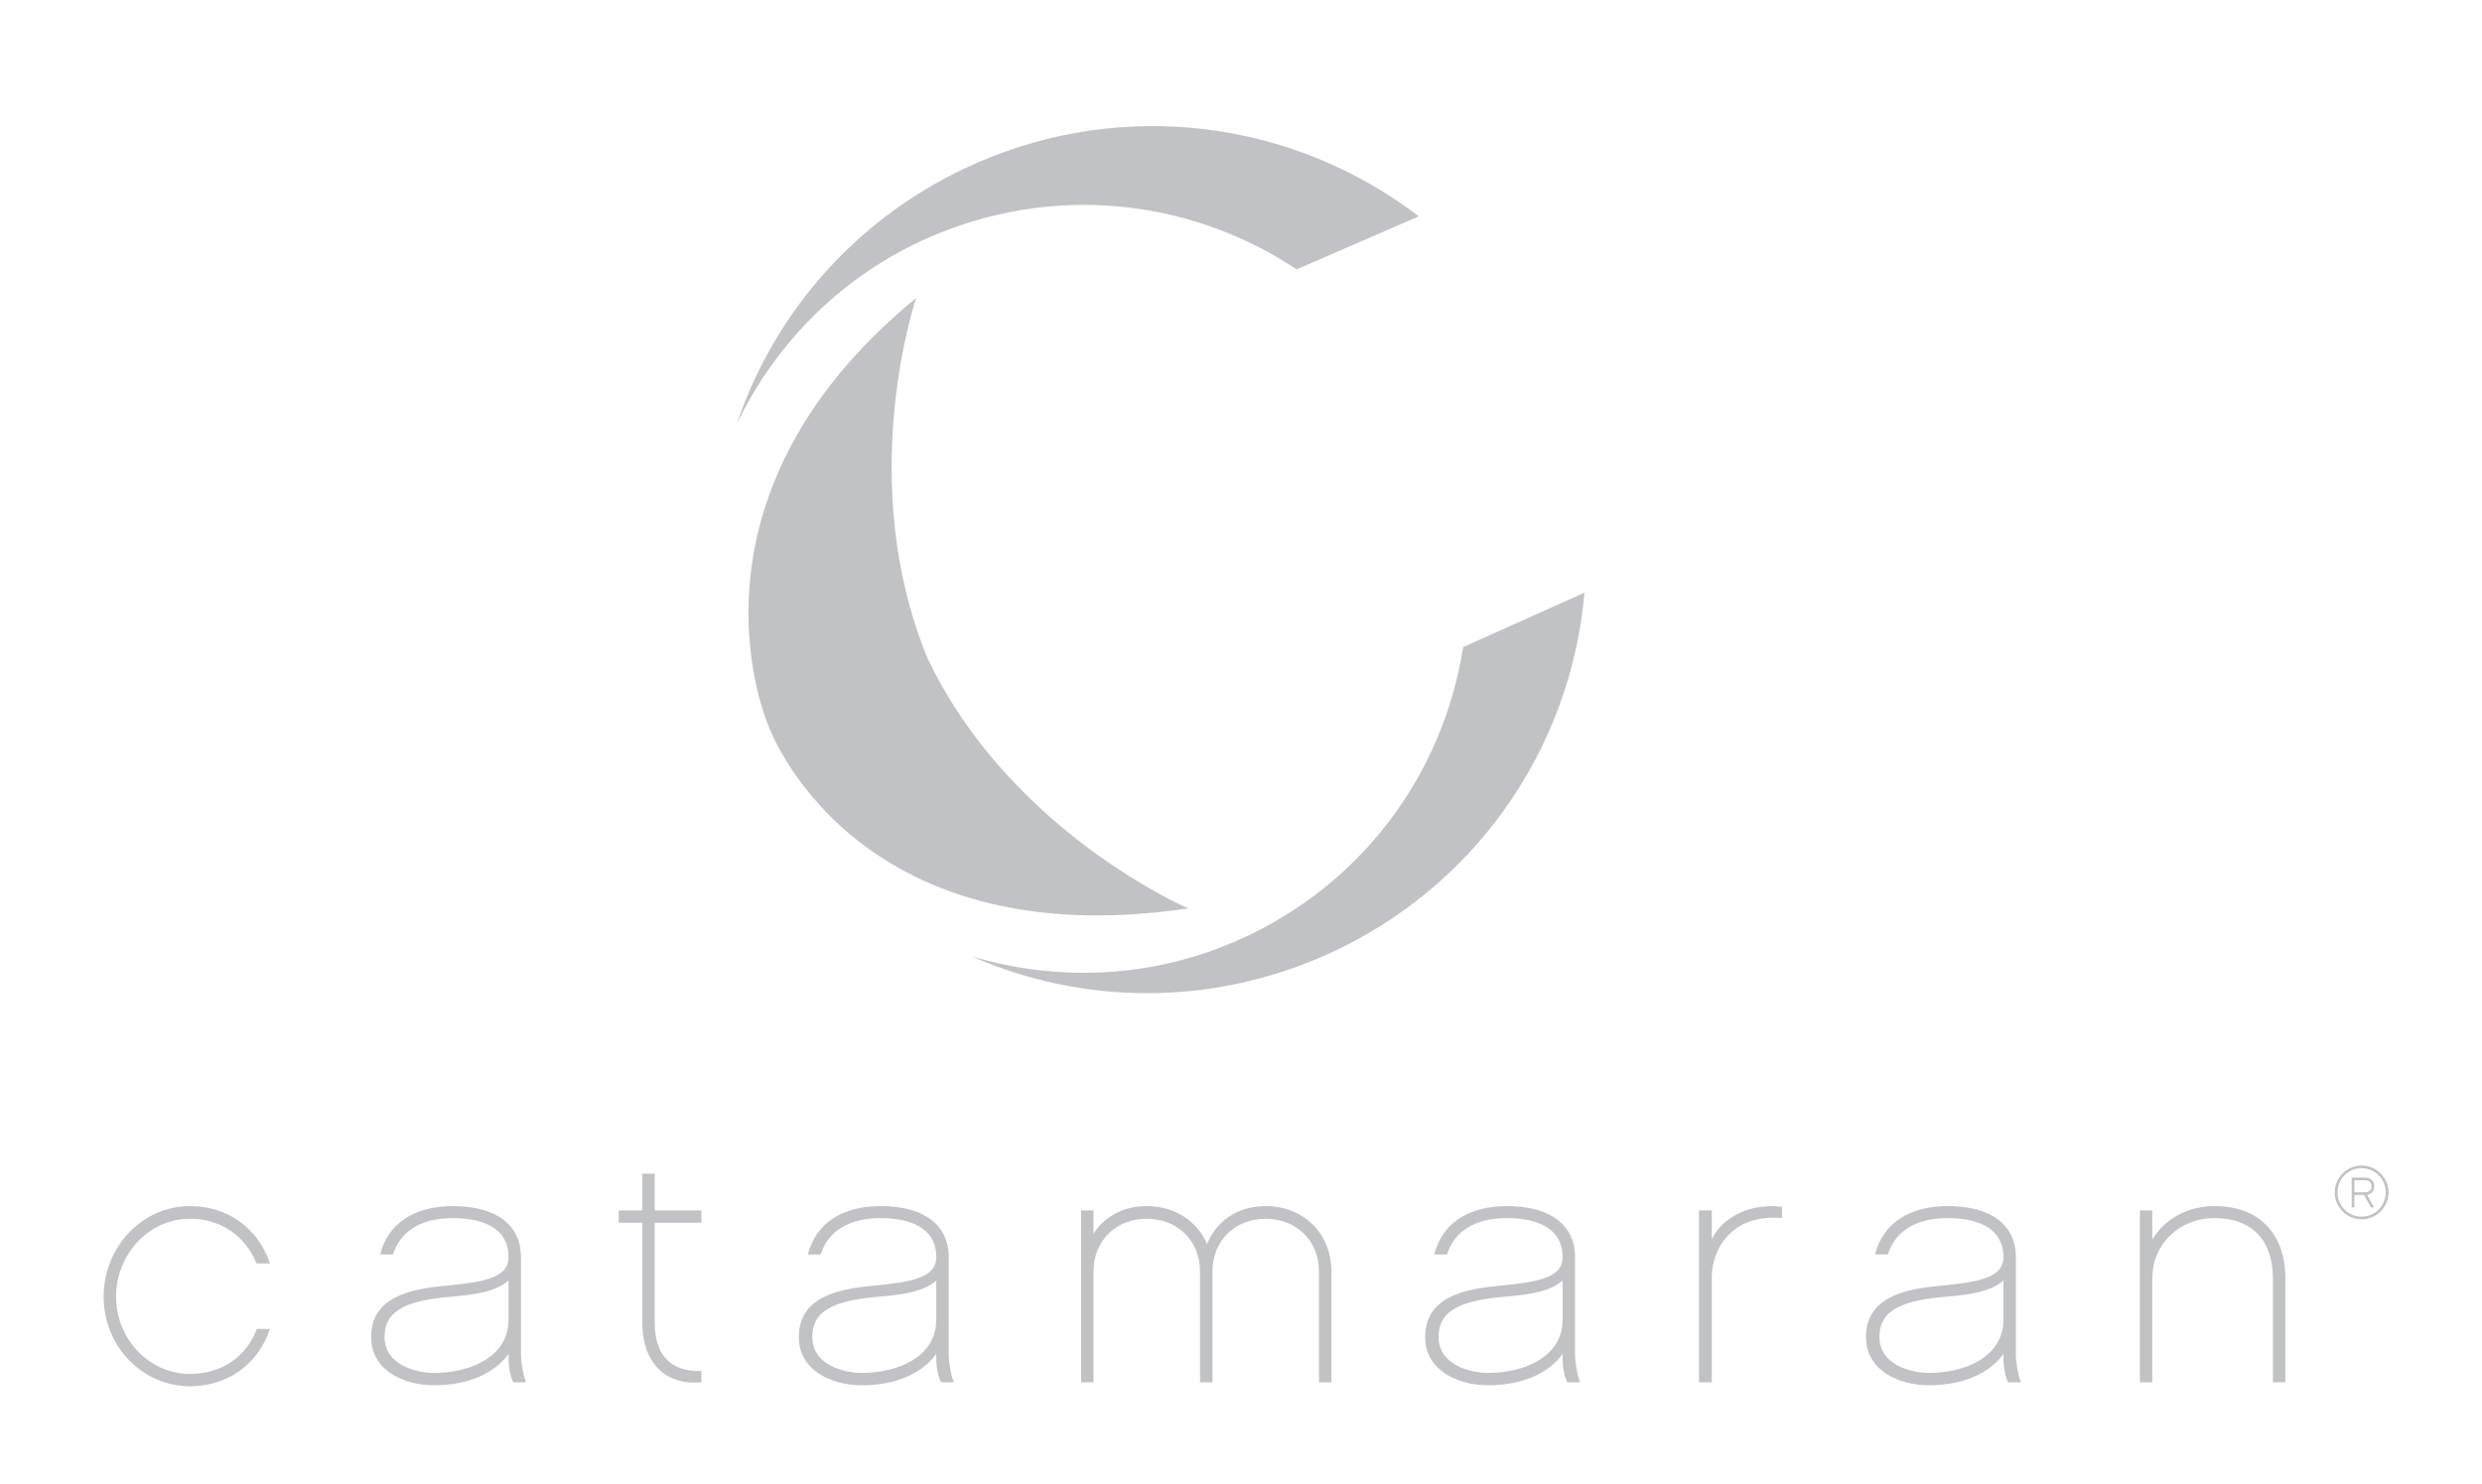 <?xml version="1.0" encoding="utf-8"?>
<!-- Generator: Adobe Illustrator 15.1.0, SVG Export Plug-In  -->
<!DOCTYPE svg PUBLIC "-//W3C//DTD SVG 1.1//EN" "http://www.w3.org/Graphics/SVG/1.1/DTD/svg11.dtd">
<svg version="1.1"
	 xmlns="http://www.w3.org/2000/svg" xmlns:xlink="http://www.w3.org/1999/xlink" xmlns:a="http://ns.adobe.com/AdobeSVGViewerExtensions/3.0/"
	 x="0px" y="0px" width="219px" height="131px" viewBox="-9.145 -11.126 219 131"
	 overflow="visible" enable-background="new -9.145 -11.126 219 131" xml:space="preserve">
<defs>
</defs>
<path fill="#C0C2C4" d="M58.685,52.982c0,0,7.295,20.457,37.014,16.059l0,0l0,0c-0.383-0.166-0.728-0.35-1.105-0.521
	c-3.668-1.834-15.724-8.631-21.883-21.518c-5.465-13.193-2.471-26.697-1.372-30.654c0.114-0.396,0.214-0.773,0.345-1.17
	l-0.007,0.002l0.007-0.006C49.784,33.158,58.685,52.982,58.685,52.982L58.685,52.982z"/>
<path fill="#C0C2C4" d="M76.576,73.263c9.834,4.324,21.142,4.402,31.287-0.121c12.898-5.748,21.566-17.941,22.801-31.965
	l-10.709,4.803c-1.801,11.465-9.158,21.098-19.773,25.83C92.685,75.152,84.349,75.593,76.576,73.263z"/>
<path fill="#C0C2C4" d="M72.864,9.812c10.65-4.644,22.724-3.579,32.405,2.831l10.775-4.677C104.851-0.576,90.009-2.404,77.064,3.24
	c-10.18,4.445-17.755,12.841-21.19,23.025C59.394,18.953,65.345,13.091,72.864,9.812z"/>
<path fill="#C0C2C4" d="M7.62,111.211c-4.21,0-7.62-3.534-7.62-7.893c0-4.417,3.41-8.01,7.62-8.01c3.38,0,6.019,2.002,7.056,5.064
	H13.49c-0.979-2.414-3.143-3.946-5.87-3.946c-3.587,0-6.522,3.093-6.522,6.892c0,3.74,2.935,6.803,6.522,6.803
	c2.816,0,4.981-1.531,5.9-3.976h1.156C13.667,109.208,11,111.211,7.62,111.211z"/>
<path fill="#C0C2C4" d="M36.141,110.858c-0.267-0.56-0.415-1.267-0.415-2.209v-0.294c-1.215,1.708-3.558,2.768-6.582,2.768
	c-2.668,0-5.544-1.325-5.544-4.24c0-3.445,3.232-4.241,6.493-4.535c3.38-0.324,5.633-0.678,5.633-2.533
	c0-2.797-2.668-3.445-4.921-3.445c-2.787,0-4.625,1.148-5.277,3.21H24.4c0.682-2.709,2.965-4.27,6.404-4.27
	c3.825,0,6.019,1.648,6.019,4.505v8.57c0,0.766,0.208,1.885,0.445,2.474H36.141z M35.726,101.875
	c-1.186,1.09-3.409,1.296-5.514,1.473c-3.914,0.383-5.426,1.414-5.426,3.505c0,2.503,2.846,3.181,4.358,3.181
	c3.291,0,6.582-1.473,6.582-4.683V101.875z"/>
<path fill="#C0C2C4" d="M48.623,105.616c0,2.592,1.216,4.358,4.121,4.241v1.001c-3.291,0.295-5.218-1.855-5.218-5.242v-8.835H45.45
	v-1.089h2.076v-3.24h1.097v3.24h4.121v1.089h-4.121V105.616z"/>
<path fill="#C0C2C4" d="M73.882,110.858c-0.267-0.56-0.415-1.267-0.415-2.209v-0.294c-1.215,1.708-3.558,2.768-6.582,2.768
	c-2.668,0-5.544-1.325-5.544-4.24c0-3.445,3.232-4.241,6.493-4.535c3.38-0.324,5.633-0.678,5.633-2.533
	c0-2.797-2.668-3.445-4.921-3.445c-2.787,0-4.625,1.148-5.277,3.21h-1.126c0.682-2.709,2.965-4.27,6.404-4.27
	c3.825,0,6.019,1.648,6.019,4.505v8.57c0,0.766,0.208,1.885,0.445,2.474H73.882z M73.467,101.875
	c-1.186,1.09-3.409,1.296-5.514,1.473c-3.914,0.383-5.426,1.414-5.426,3.505c0,2.503,2.846,3.181,4.358,3.181
	c3.291,0,6.582-1.473,6.582-4.683V101.875z"/>
<path fill="#C0C2C4" d="M108.333,110.858h-1.097v-9.777c0-2.709-1.986-4.653-4.714-4.653c-2.698,0-4.685,1.944-4.685,4.653v9.777
	h-1.097v-9.777c0-2.709-1.986-4.653-4.714-4.653c-2.698,0-4.685,1.944-4.685,4.653v9.777h-1.097V95.692h1.097v2.061
	c0.949-1.502,2.609-2.443,4.685-2.443c2.49,0,4.477,1.325,5.336,3.356c0.8-2.031,2.698-3.356,5.159-3.356
	c3.38,0,5.811,2.443,5.811,5.771V110.858z"/>
<path fill="#C0C2C4" d="M129.146,110.858c-0.267-0.56-0.415-1.267-0.415-2.209v-0.294c-1.216,1.708-3.558,2.768-6.582,2.768
	c-2.668,0-5.544-1.325-5.544-4.24c0-3.445,3.231-4.241,6.493-4.535c3.38-0.324,5.633-0.678,5.633-2.533
	c0-2.797-2.668-3.445-4.922-3.445c-2.786,0-4.625,1.148-5.276,3.21h-1.127c0.682-2.709,2.965-4.27,6.403-4.27
	c3.825,0,6.019,1.648,6.019,4.505v8.57c0,0.766,0.208,1.885,0.445,2.474H129.146z M128.731,101.875
	c-1.186,1.09-3.409,1.296-5.515,1.473c-3.913,0.383-5.425,1.414-5.425,3.505c0,2.503,2.846,3.181,4.357,3.181
	c3.291,0,6.582-1.473,6.582-4.683V101.875z"/>
<path fill="#C0C2C4" d="M148.09,96.369c-2.016-0.177-3.558,0.383-4.507,1.296c-1.097,0.972-1.689,2.444-1.689,4.034v9.159h-1.127
	V95.692h1.127v2.532c0.267-0.501,0.593-0.972,1.008-1.354c1.334-1.178,3.113-1.737,5.188-1.502V96.369z"/>
<path fill="#C0C2C4" d="M168.043,110.858c-0.267-0.56-0.415-1.267-0.415-2.209v-0.294c-1.216,1.708-3.558,2.768-6.582,2.768
	c-2.668,0-5.544-1.325-5.544-4.24c0-3.445,3.231-4.241,6.493-4.535c3.38-0.324,5.633-0.678,5.633-2.533
	c0-2.797-2.668-3.445-4.922-3.445c-2.786,0-4.625,1.148-5.277,3.21h-1.126c0.682-2.709,2.965-4.27,6.403-4.27
	c3.825,0,6.019,1.648,6.019,4.505v8.57c0,0.766,0.208,1.885,0.445,2.474H168.043z M167.628,101.875
	c-1.186,1.09-3.409,1.296-5.515,1.473c-3.913,0.383-5.425,1.414-5.425,3.505c0,2.503,2.846,3.181,4.357,3.181
	c3.291,0,6.582-1.473,6.582-4.683V101.875z"/>
<path fill="#C0C2C4" d="M192.504,110.858h-1.097v-9.159c0-3.327-1.809-5.33-5.159-5.33c-3.083,0-5.484,2.268-5.484,5.33v9.159
	h-1.098V95.692h1.098v2.562c1.097-1.796,3.083-2.944,5.514-2.944c3.914,0,6.227,2.443,6.227,6.39V110.858z"/>
<path display="none" fill="#781D7E" d="M197.347,93.035v2.47h-0.342v-2.47h-0.879v-0.326h2.1v0.326H197.347z"/>
<path display="none" fill="#781D7E" d="M201.529,95.504h-0.342v-2.341l-0.818,2.341h-0.365l-0.818-2.341v2.341h-0.342v-2.796h0.523
	l0.822,2.356l0.82-2.356h0.52V95.504z"/>
<path fill="#C0C2C4" d="M199.232,96.481c-1.306,0-2.369-1.068-2.369-2.374c0-1.312,1.063-2.374,2.369-2.374
	c1.305,0,2.374,1.062,2.374,2.374C201.606,95.413,200.537,96.481,199.232,96.481z M199.232,91.962c-1.174,0-2.126,0.956-2.126,2.145
	c0,1.181,0.952,2.138,2.126,2.138c1.173,0,2.132-0.957,2.132-2.138C201.364,92.918,200.405,91.962,199.232,91.962z M200.339,95.425
	h-0.281l-0.604-1.096h-0.859v1.096h-0.242v-2.63h1.18c0.513,0,0.82,0.289,0.82,0.767c0,0.399-0.256,0.688-0.644,0.754
	L200.339,95.425z M199.533,93.031h-0.938v1.062h0.951c0.282,0,0.563-0.163,0.563-0.531C200.11,93.096,199.75,93.031,199.533,93.031z
	"/>
</svg>
